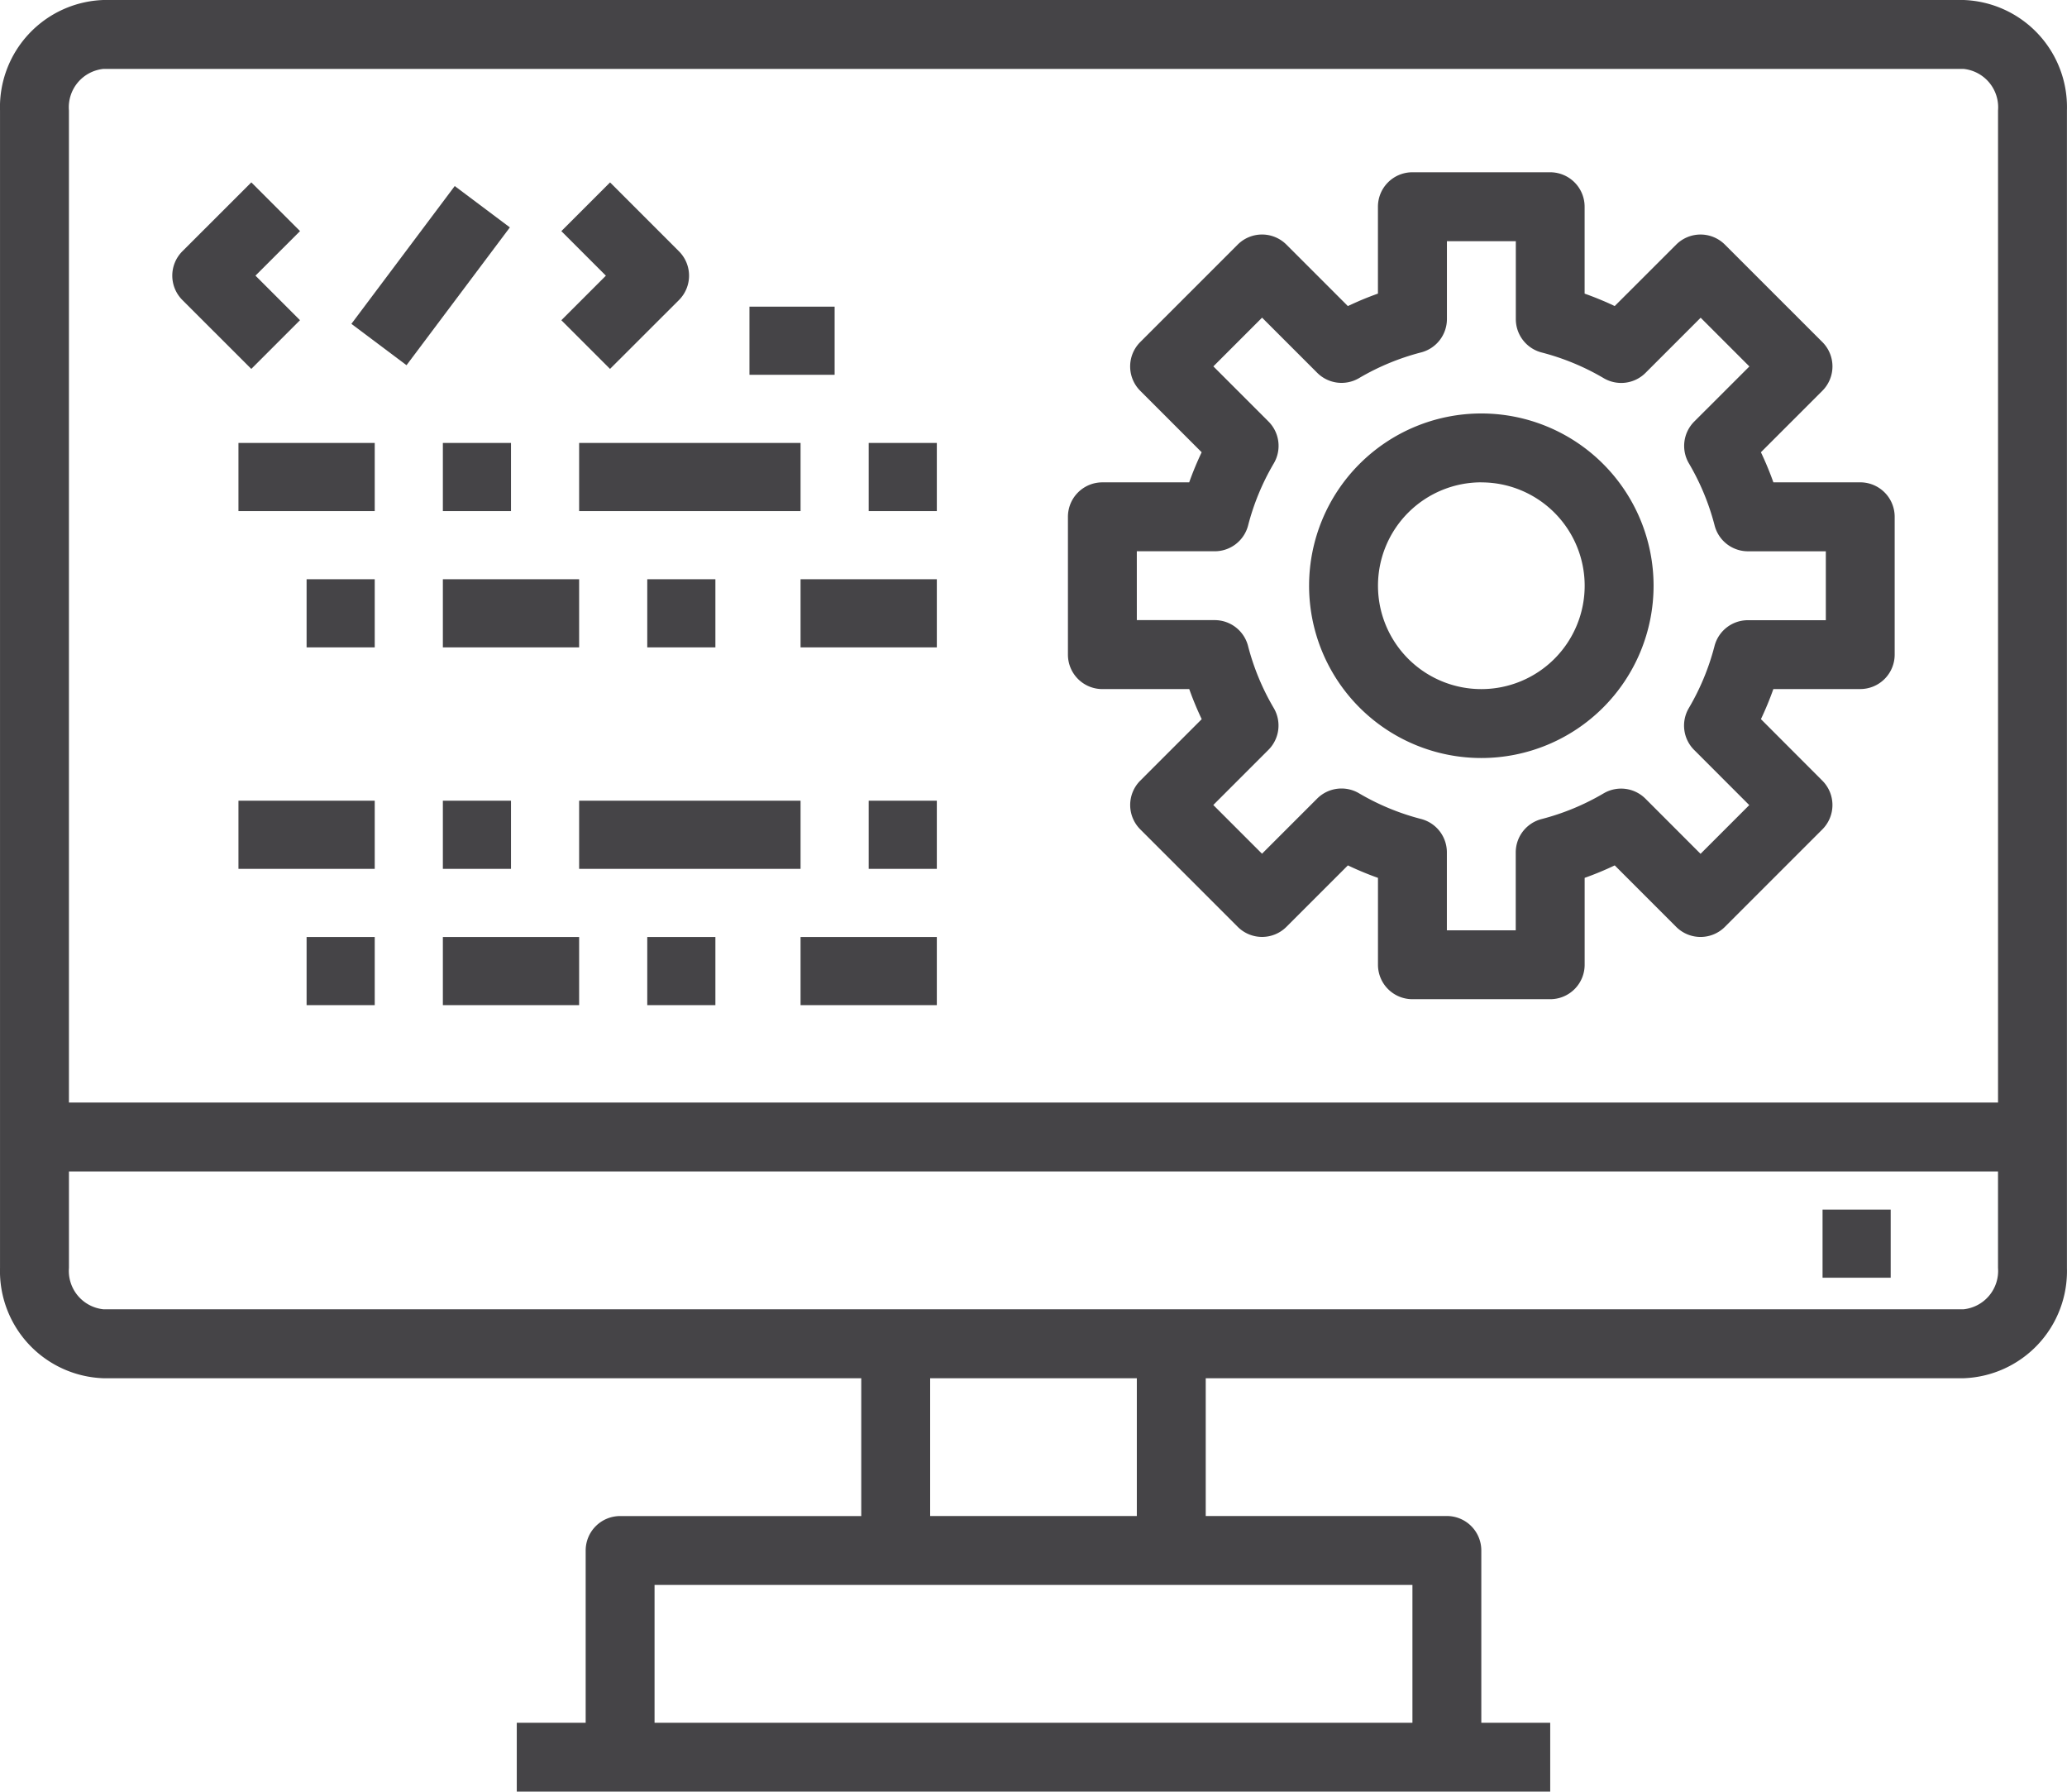 <svg xmlns="http://www.w3.org/2000/svg" width="121.351" height="105.166" viewBox="0 0 121.351 105.166"><defs><style>.a{fill:#454447;}</style></defs><g transform="translate(-1.999 -6)"><path class="a" d="M117.279,6H8.069A6.292,6.292,0,0,0,2,12.482V80.425A6.292,6.292,0,0,0,8.069,86.9H52.562v8.09H38.405a2.022,2.022,0,0,0-2.022,2.022v10.112H32.338v4.045H93.01v-4.045H88.965V97.009a2.022,2.022,0,0,0-2.022-2.022H72.786V86.9h44.493a6.292,6.292,0,0,0,6.067-6.472V12.482A6.292,6.292,0,0,0,117.279,6ZM8.069,10.045H117.279a2.263,2.263,0,0,1,2.022,2.437V70.717H6.046V12.482a2.263,2.263,0,0,1,2.022-2.437Zm76.852,97.076H40.427v-8.09H84.921ZM68.741,94.986H56.607V86.9H68.741Zm48.538-12.134H8.069a2.263,2.263,0,0,1-2.022-2.427V74.762H119.3v5.663a2.263,2.263,0,0,1-2.022,2.427Z" transform="translate(0)"/><rect class="a" width="4" height="4" transform="translate(108.999 77)"/><path class="a" d="M35.022,41.336h5.1a18.74,18.74,0,0,0,.732,1.766L37.247,46.71a2.022,2.022,0,0,0,0,2.86l5.721,5.721a2.022,2.022,0,0,0,2.86,0l3.608-3.606a18.739,18.739,0,0,0,1.766.732v5.1a2.022,2.022,0,0,0,2.022,2.022h8.09a2.022,2.022,0,0,0,2.022-2.022v-5.1a18.738,18.738,0,0,0,1.766-.732l3.608,3.608a2.022,2.022,0,0,0,2.86,0l5.721-5.721a2.022,2.022,0,0,0,0-2.86L73.685,43.1a18.739,18.739,0,0,0,.73-1.766h5.1a2.022,2.022,0,0,0,2.022-2.022v-8.09A2.022,2.022,0,0,0,79.516,29.2h-5.1a18.737,18.737,0,0,0-.732-1.766l3.608-3.608a2.022,2.022,0,0,0,0-2.86L71.57,15.247a2.022,2.022,0,0,0-2.86,0L65.1,18.853a18.737,18.737,0,0,0-1.766-.73v-5.1A2.022,2.022,0,0,0,61.314,11h-8.09A2.022,2.022,0,0,0,51.2,13.022v5.1a18.741,18.741,0,0,0-1.766.732l-3.608-3.608a2.022,2.022,0,0,0-2.86,0l-5.721,5.721a2.022,2.022,0,0,0,0,2.86l3.606,3.608a18.745,18.745,0,0,0-.732,1.766h-5.1A2.022,2.022,0,0,0,33,31.224v8.09A2.022,2.022,0,0,0,35.022,41.336Zm2.022-8.09H41.62a2.022,2.022,0,0,0,1.958-1.517,14.157,14.157,0,0,1,1.507-3.64,2.022,2.022,0,0,0-.311-2.459l-3.236-3.236,2.86-2.86,3.236,3.236a2.022,2.022,0,0,0,2.459.311,14.157,14.157,0,0,1,3.64-1.507,2.022,2.022,0,0,0,1.517-1.958V15.045h4.045V19.62a2.022,2.022,0,0,0,1.517,1.958,14.157,14.157,0,0,1,3.64,1.507,2.022,2.022,0,0,0,2.459-.311l3.236-3.236,2.86,2.86L69.77,25.632a2.022,2.022,0,0,0-.311,2.459,14.157,14.157,0,0,1,1.507,3.64,2.022,2.022,0,0,0,1.958,1.517h4.571v4.045H72.918a2.022,2.022,0,0,0-1.958,1.516,14.156,14.156,0,0,1-1.507,3.641,2.022,2.022,0,0,0,.311,2.459L73,48.146l-2.86,2.86L66.906,47.77a2.022,2.022,0,0,0-2.459-.311,14.157,14.157,0,0,1-3.64,1.507,2.022,2.022,0,0,0-1.517,1.958v4.571H55.247V50.918a2.022,2.022,0,0,0-1.517-1.958,14.157,14.157,0,0,1-3.64-1.507,2.022,2.022,0,0,0-2.459.311L44.394,51l-2.86-2.86,3.236-3.236a2.022,2.022,0,0,0,.311-2.459,14.157,14.157,0,0,1-1.507-3.64,2.022,2.022,0,0,0-1.958-1.517H37.045Z" transform="translate(31.696 5.112)"/><path class="a" d="M83.852,45.082A10.112,10.112,0,1,0,73.74,34.969,10.112,10.112,0,0,0,83.852,45.082Zm0-16.179a6.067,6.067,0,1,1-6.067,6.067A6.067,6.067,0,0,1,83.852,28.9Zm-72.214-6.66,2.86-2.86-2.615-2.615L14.5,14.153l-2.86-2.86L7.592,15.338a2.022,2.022,0,0,0,0,2.86Z" transform="translate(5.114 5.412)"/><rect class="a" width="10.112" height="4.045" transform="matrix(0.6, -0.8, 0.8, 0.6, 22.629, 25.01)"/><path class="a" d="M21.153,22.242,25.2,18.2a2.022,2.022,0,0,0,0-2.86l-4.045-4.045-2.86,2.86,2.615,2.615-2.615,2.615Z" transform="translate(16.66 5.412)"/><rect class="a" width="5" height="4" transform="translate(45.999 24)"/><rect class="a" width="8" height="4" transform="translate(15.999 32)"/><rect class="a" width="4" height="4" transform="translate(27.999 32)"/><rect class="a" width="13" height="4" transform="translate(35.999 32)"/><rect class="a" width="4" height="4" transform="translate(52.999 32)"/><rect class="a" width="4" height="4" transform="translate(19.999 40)"/><rect class="a" width="8" height="4" transform="translate(27.999 40)"/><rect class="a" width="4" height="4" transform="translate(39.999 40)"/><rect class="a" width="8" height="4" transform="translate(48.999 40)"/><rect class="a" width="8" height="4" transform="translate(15.999 53)"/><rect class="a" width="4" height="4" transform="translate(27.999 53)"/><rect class="a" width="13" height="4" transform="translate(35.999 53)"/><rect class="a" width="4" height="4" transform="translate(52.999 53)"/><rect class="a" width="4" height="4" transform="translate(19.999 61)"/><rect class="a" width="8" height="4" transform="translate(27.999 61)"/><rect class="a" width="4" height="4" transform="translate(39.999 61)"/><rect class="a" width="8" height="4" transform="translate(48.999 61)"/></g></svg>